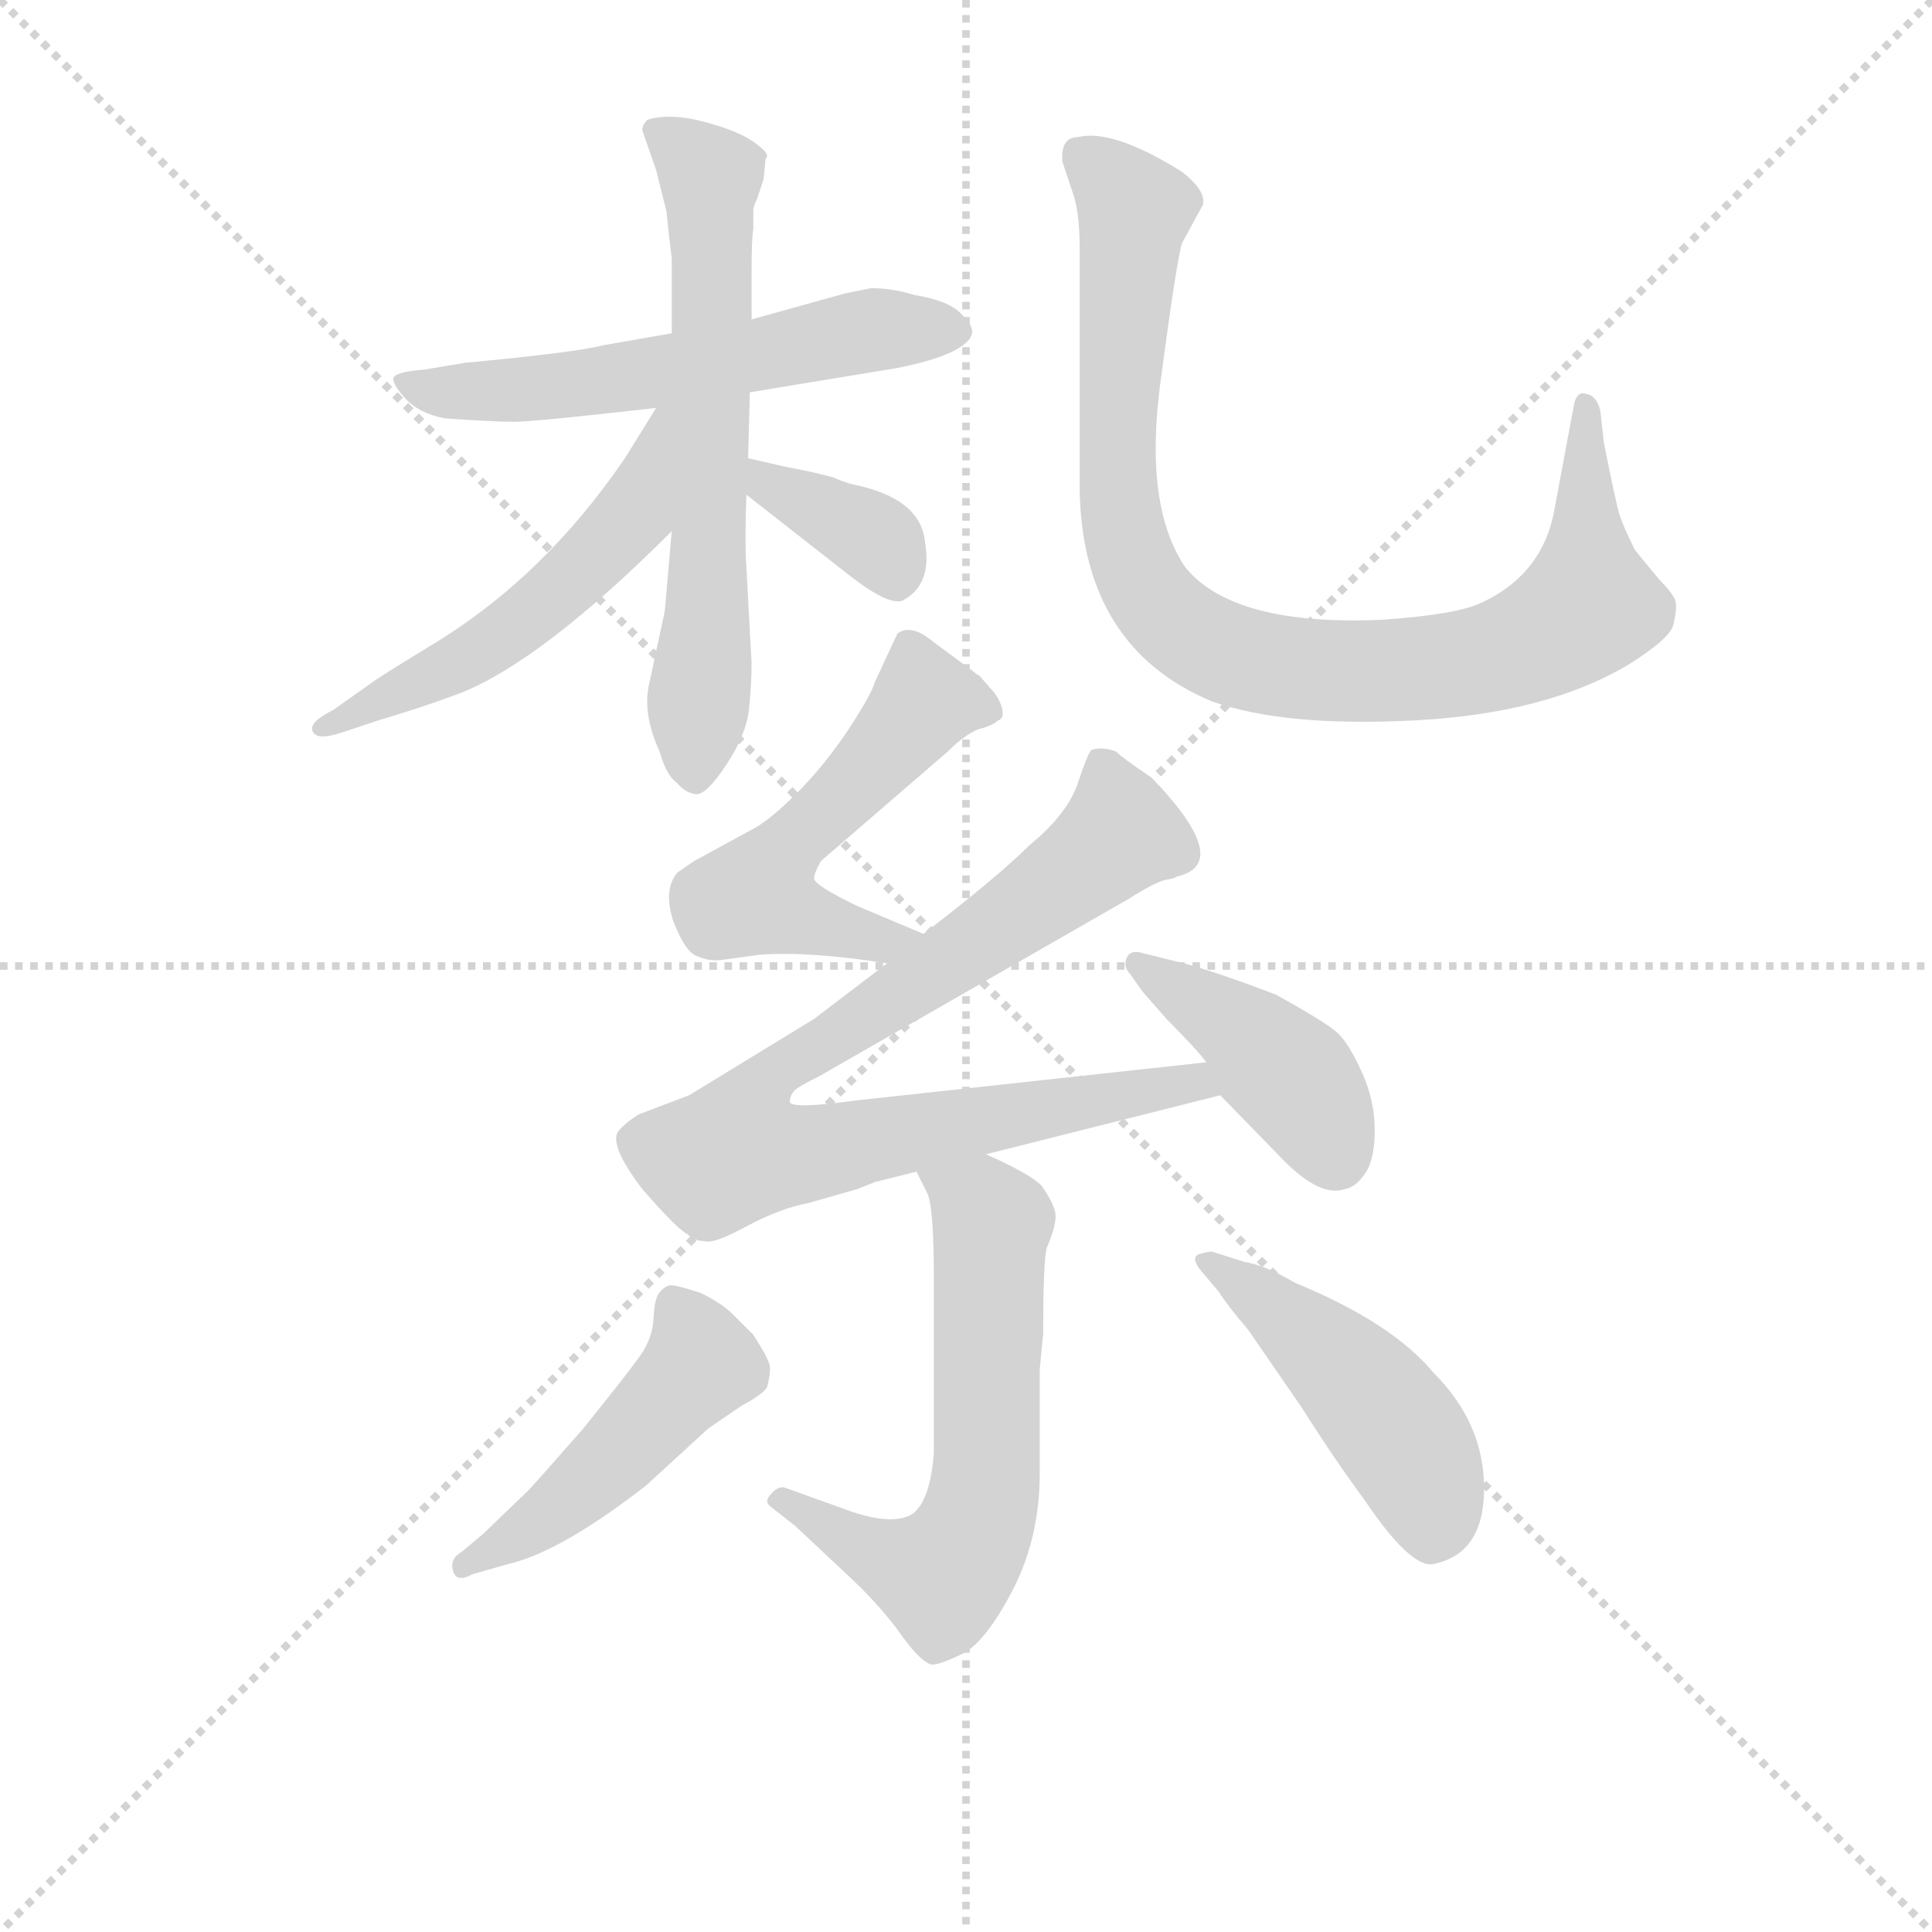 <svg version="1.1" viewBox="0 0 1024 1024" xmlns="http://www.w3.org/2000/svg">
  <g stroke="lightgray" stroke-dasharray="1,1" stroke-width="1" transform="scale(4, 4)">
    <line x1="0" y1="0" x2="256" y2="256"></line>
    <line x1="256" y1="0" x2="0" y2="256"></line>
    <line x1="128" y1="0" x2="128" y2="256"></line>
    <line x1="0" y1="128" x2="256" y2="128"></line>
  </g>
<g transform="scale(0.92, -0.92) translate(60, -900)">
   <style type="text/css">
    @keyframes keyframes0 {
      from {
       stroke: blue;
       stroke-dashoffset: 577;
       stroke-width: 128;
       }
       65% {
       animation-timing-function: step-end;
       stroke: blue;
       stroke-dashoffset: 0;
       stroke-width: 128;
       }
       to {
       stroke: black;
       stroke-width: 1024;
       }
       }
       #make-me-a-hanzi-animation-0 {
         animation: keyframes0 0.72s both;
         animation-delay: 0s;
         animation-timing-function: linear;
       }
    @keyframes keyframes1 {
      from {
       stroke: blue;
       stroke-dashoffset: 641;
       stroke-width: 128;
       }
       68% {
       animation-timing-function: step-end;
       stroke: blue;
       stroke-dashoffset: 0;
       stroke-width: 128;
       }
       to {
       stroke: black;
       stroke-width: 1024;
       }
       }
       #make-me-a-hanzi-animation-1 {
         animation: keyframes1 0.772s both;
         animation-delay: 0.72s;
         animation-timing-function: linear;
       }
    @keyframes keyframes2 {
      from {
       stroke: blue;
       stroke-dashoffset: 536;
       stroke-width: 128;
       }
       64% {
       animation-timing-function: step-end;
       stroke: blue;
       stroke-dashoffset: 0;
       stroke-width: 128;
       }
       to {
       stroke: black;
       stroke-width: 1024;
       }
       }
       #make-me-a-hanzi-animation-2 {
         animation: keyframes2 0.686s both;
         animation-delay: 1.491s;
         animation-timing-function: linear;
       }
    @keyframes keyframes3 {
      from {
       stroke: blue;
       stroke-dashoffset: 363;
       stroke-width: 128;
       }
       54% {
       animation-timing-function: step-end;
       stroke: blue;
       stroke-dashoffset: 0;
       stroke-width: 128;
       }
       to {
       stroke: black;
       stroke-width: 1024;
       }
       }
       #make-me-a-hanzi-animation-3 {
         animation: keyframes3 0.545s both;
         animation-delay: 2.177s;
         animation-timing-function: linear;
       }
    @keyframes keyframes4 {
      from {
       stroke: blue;
       stroke-dashoffset: 914;
       stroke-width: 128;
       }
       75% {
       animation-timing-function: step-end;
       stroke: blue;
       stroke-dashoffset: 0;
       stroke-width: 128;
       }
       to {
       stroke: black;
       stroke-width: 1024;
       }
       }
       #make-me-a-hanzi-animation-4 {
         animation: keyframes4 0.994s both;
         animation-delay: 2.723s;
         animation-timing-function: linear;
       }
    @keyframes keyframes5 {
      from {
       stroke: blue;
       stroke-dashoffset: 529;
       stroke-width: 128;
       }
       63% {
       animation-timing-function: step-end;
       stroke: blue;
       stroke-dashoffset: 0;
       stroke-width: 128;
       }
       to {
       stroke: black;
       stroke-width: 1024;
       }
       }
       #make-me-a-hanzi-animation-5 {
         animation: keyframes5 0.681s both;
         animation-delay: 3.717s;
         animation-timing-function: linear;
       }
    @keyframes keyframes6 {
      from {
       stroke: blue;
       stroke-dashoffset: 869;
       stroke-width: 128;
       }
       74% {
       animation-timing-function: step-end;
       stroke: blue;
       stroke-dashoffset: 0;
       stroke-width: 128;
       }
       to {
       stroke: black;
       stroke-width: 1024;
       }
       }
       #make-me-a-hanzi-animation-6 {
         animation: keyframes6 0.957s both;
         animation-delay: 4.397s;
         animation-timing-function: linear;
       }
    @keyframes keyframes7 {
      from {
       stroke: blue;
       stroke-dashoffset: 419;
       stroke-width: 128;
       }
       58% {
       animation-timing-function: step-end;
       stroke: blue;
       stroke-dashoffset: 0;
       stroke-width: 128;
       }
       to {
       stroke: black;
       stroke-width: 1024;
       }
       }
       #make-me-a-hanzi-animation-7 {
         animation: keyframes7 0.591s both;
         animation-delay: 5.354s;
         animation-timing-function: linear;
       }
    @keyframes keyframes8 {
      from {
       stroke: blue;
       stroke-dashoffset: 612;
       stroke-width: 128;
       }
       67% {
       animation-timing-function: step-end;
       stroke: blue;
       stroke-dashoffset: 0;
       stroke-width: 128;
       }
       to {
       stroke: black;
       stroke-width: 1024;
       }
       }
       #make-me-a-hanzi-animation-8 {
         animation: keyframes8 0.748s both;
         animation-delay: 5.945s;
         animation-timing-function: linear;
       }
    @keyframes keyframes9 {
      from {
       stroke: blue;
       stroke-dashoffset: 476;
       stroke-width: 128;
       }
       61% {
       animation-timing-function: step-end;
       stroke: blue;
       stroke-dashoffset: 0;
       stroke-width: 128;
       }
       to {
       stroke: black;
       stroke-width: 1024;
       }
       }
       #make-me-a-hanzi-animation-9 {
         animation: keyframes9 0.637s both;
         animation-delay: 6.693s;
         animation-timing-function: linear;
       }
    @keyframes keyframes10 {
      from {
       stroke: blue;
       stroke-dashoffset: 464;
       stroke-width: 128;
       }
       60% {
       animation-timing-function: step-end;
       stroke: blue;
       stroke-dashoffset: 0;
       stroke-width: 128;
       }
       to {
       stroke: black;
       stroke-width: 1024;
       }
       }
       #make-me-a-hanzi-animation-10 {
         animation: keyframes10 0.628s both;
         animation-delay: 7.331s;
         animation-timing-function: linear;
       }
</style>
<path d="M 372.0 674.0 L 457.0 688.0 Q 497.0 696.0 500.0 708.0 Q 501.0 712.0 493.5 719.5 Q 486.0 727.0 467.0 730.0 Q 454.0 734.0 442.0 734.0 L 427.0 731.0 L 373.0 716.0 L 327.0 708.0 L 287.0 701.0 Q 272.0 697.0 208.0 691.0 L 184.0 687.0 Q 170.0 686.0 167.0 683.0 Q 165.0 680.0 173.0 671.0 Q 181.0 662.0 196.0 659.0 Q 224.0 657.0 236.0 657.0 Q 248.0 657.0 318.0 665.0 L 372.0 674.0 Z" fill="lightgray"></path> 
<path d="M 327.0 594.0 L 323.0 548.0 L 314.0 506.0 Q 310.0 489.0 320.0 467.0 Q 324.0 453.0 330.0 449.0 Q 335.0 443.0 341.0 442.5 Q 347.0 442.0 358.5 459.5 Q 370.0 477.0 371.5 491.5 Q 373.0 506.0 373.0 518.0 L 370.0 573.0 Q 369.0 588.0 370.0 615.0 L 371.0 636.0 L 372.0 674.0 L 373.0 716.0 L 373.0 744.0 Q 373.0 763.0 374.0 768.0 L 374.0 779.0 Q 374.0 781.0 376.0 785.0 L 380.0 797.0 L 381.0 808.0 L 382.0 810.0 Q 382.0 813.0 373.0 819.0 Q 364.0 825.0 345.0 830.0 Q 326.0 835.0 313.0 831.0 Q 310.0 828.0 310.0 825.0 L 318.0 802.0 L 324.0 778.0 Q 325.0 767.0 327.0 751.0 L 327.0 708.0 L 327.0 594.0 Z" fill="lightgray"></path> 
<path d="M 318.0 665.0 L 300.0 636.0 Q 253.0 567.0 188.0 528.0 Q 165.0 514.0 156.0 508.0 L 132.0 491.0 Q 118.0 484.0 120.0 479.0 Q 122.0 473.0 137.0 478.0 L 158.0 485.0 Q 185.0 493.0 206.0 501.0 Q 253.0 520.0 327.0 594.0 C 399.0 665.0 334.0 690.0 318.0 665.0 Z" fill="lightgray"></path> 
<path d="M 370.0 615.0 L 430.0 568.0 Q 452.0 551.0 460.0 554.0 Q 477.0 563.0 473.0 587.0 Q 471.0 613.0 431.0 621.0 Q 424.0 623.0 420.0 625.0 L 408.0 628.0 L 393.0 631.0 L 371.0 636.0 C 342.0 643.0 346.0 633.0 370.0 615.0 Z" fill="lightgray"></path> 
<path d="M 633.0 782.0 Q 635.0 790.0 621.0 801.0 Q 581.0 826.0 561.0 821.0 Q 551.0 821.0 552.0 807.0 L 558.0 789.0 Q 562.0 778.0 562.0 757.0 L 562.0 617.0 Q 564.0 527.0 638.0 496.0 Q 680.0 481.0 755.5 485.0 Q 831.0 489.0 878.0 517.0 Q 902.0 532.0 904.0 540.0 Q 906.0 548.0 905.5 552.5 Q 905.0 557.0 896.0 566.0 L 882.0 583.0 Q 875.0 597.0 873.0 603.5 Q 871.0 610.0 864.0 645.0 L 862.0 663.0 Q 860.0 672.0 854.0 673.0 Q 849.0 675.0 847.0 668.0 L 836.0 609.0 Q 830.0 570.0 794.0 553.0 Q 780.0 546.0 737.0 543.0 Q 651.0 539.0 623.0 573.0 Q 599.0 608.0 608.5 679.5 Q 618.0 751.0 621.0 760.0 L 633.0 782.0 Z" fill="lightgray"></path> 
<path d="M 472.0 362.0 L 434.0 378.0 Q 409.0 390.0 409.0 394.0 Q 409.0 397.0 413.0 404.0 L 486.0 467.0 Q 496.0 477.0 504.0 480.0 Q 512.0 482.0 515.0 485.0 Q 519.0 486.0 517.0 493.0 Q 515.0 499.0 511.0 503.0 L 504.0 511.0 Q 503.0 511.0 501.0 513.0 L 478.0 530.0 Q 465.0 541.0 457.0 535.0 L 444.0 507.0 Q 442.0 500.0 429.0 480.0 Q 415.0 459.0 399.0 443.0 Q 383.0 427.0 373.0 422.0 L 340.0 404.0 Q 331.0 398.0 330.0 397.0 Q 322.0 387.0 328.0 369.0 Q 335.0 351.0 342.0 349.0 Q 349.0 346.0 356.0 347.0 L 378.0 350.0 Q 407.0 352.0 451.0 345.0 C 481.0 341.0 500.0 350.0 472.0 362.0 Z" fill="lightgray"></path> 
<path d="M 444.0 219.0 L 468.0 225.0 L 508.0 235.0 L 643.0 269.0 C 672.0 276.0 665.0 291.0 635.0 288.0 L 433.0 266.0 Q 397.0 261.0 395.0 265.0 Q 395.0 269.0 398.0 272.0 Q 400.0 274.0 412.0 280.0 L 590.0 382.0 Q 604.0 391.0 611.0 393.0 Q 617.0 394.0 618.0 395.0 Q 644.0 401.0 620.0 433.0 Q 609.0 447.0 602.0 453.0 Q 587.0 463.0 583.0 467.0 Q 575.0 470.0 569.0 468.0 Q 567.0 467.0 561.0 449.0 Q 555.0 431.0 533.0 413.0 Q 515.0 395.0 472.0 362.0 L 451.0 345.0 L 409.0 313.0 L 337.0 269.0 L 308.0 258.0 Q 300.0 253.0 296.0 248.0 Q 291.0 240.0 310.0 215.0 Q 330.0 192.0 336.0 189.0 Q 340.0 185.0 346.0 185.0 Q 351.0 183.0 371.0 194.0 Q 390.0 204.0 406.0 207.0 L 434.0 215.0 L 444.0 219.0 Z" fill="lightgray"></path> 
<path d="M 643.0 269.0 L 680.0 231.0 Q 701.0 210.0 715.0 215.0 Q 721.0 216.0 726.5 224.0 Q 732.0 232.0 732.0 249.0 Q 732.0 266.0 724.5 282.5 Q 717.0 299.0 710.5 305.0 Q 704.0 311.0 675.0 327.0 Q 641.0 340.0 622.0 345.0 L 598.0 351.0 Q 591.0 353.0 589.0 348.0 Q 587.0 343.0 591.0 339.0 L 598.0 329.0 L 612.0 313.0 Q 629.0 296.0 635.0 288.0 L 643.0 269.0 Z" fill="lightgray"></path> 
<path d="M 468.0 225.0 L 474.0 213.0 Q 478.0 206.0 478.0 163.0 L 478.0 63.0 Q 476.0 36.0 466.0 28.0 Q 455.0 21.0 431.0 29.0 L 392.0 43.0 Q 388.0 44.0 384.0 39.0 Q 380.0 35.0 384.0 32.0 L 398.0 21.0 L 430.0 -9.0 Q 449.0 -27.0 460.0 -43.0 Q 471.0 -58.0 477.0 -59.0 Q 482.0 -59.0 496.0 -52.0 Q 509.0 -44.0 524.0 -15.0 Q 539.0 15.0 539.0 51.0 L 539.0 111.0 L 541.0 132.0 Q 541.0 173.0 543.0 181.0 Q 549.0 195.0 548.0 201.0 Q 547.0 207.0 540.0 217.0 Q 533.0 224.0 508.0 235.0 C 481.0 248.0 455.0 252.0 468.0 225.0 Z" fill="lightgray"></path> 
<path d="M 206.0 6.0 Q 199.0 2.0 201.0 -5.0 Q 203.0 -12.0 212.0 -7.0 L 233.0 -1.0 Q 263.0 6.0 312.0 44.0 L 348.0 77.0 L 367.0 90.0 Q 380.0 97.0 382.0 101.0 Q 384.0 109.0 383.5 113.0 Q 383.0 117.0 374.0 131.0 L 362.0 143.0 Q 356.0 149.0 344.0 155.0 Q 329.0 160.0 326.0 159.5 Q 323.0 159.0 320.0 155.5 Q 317.0 152.0 316.5 140.5 Q 316.0 129.0 308.5 118.5 Q 301.0 108.0 276.0 77.0 Q 248.0 45.0 244.0 41.0 L 218.0 16.0 L 206.0 6.0 Z" fill="lightgray"></path> 
<path d="M 642.0 156.0 Q 647.0 148.0 659.0 134.0 L 690.0 89.0 Q 709.0 59.0 726.0 36.0 Q 753.0 -4.0 766.0 -1.0 Q 795.0 5.0 795.0 42.5 Q 795.0 80.0 766.0 109.0 Q 742.0 138.0 686.0 161.0 Q 669.0 171.0 657.0 173.0 L 638.0 179.0 Q 636.0 179.0 631.0 177.5 Q 626.0 176.0 631.0 169.0 L 642.0 156.0 Z" fill="lightgray"></path> 
      <clipPath id="make-me-a-hanzi-clip-0">
      <path d="M 372.0 674.0 L 457.0 688.0 Q 497.0 696.0 500.0 708.0 Q 501.0 712.0 493.5 719.5 Q 486.0 727.0 467.0 730.0 Q 454.0 734.0 442.0 734.0 L 427.0 731.0 L 373.0 716.0 L 327.0 708.0 L 287.0 701.0 Q 272.0 697.0 208.0 691.0 L 184.0 687.0 Q 170.0 686.0 167.0 683.0 Q 165.0 680.0 173.0 671.0 Q 181.0 662.0 196.0 659.0 Q 224.0 657.0 236.0 657.0 Q 248.0 657.0 318.0 665.0 L 372.0 674.0 Z" fill="lightgray"></path>
      </clipPath>
      <path clip-path="url(#make-me-a-hanzi-clip-0)" d="M 172.0 678.0 L 268.0 678.0 L 439.0 710.0 L 490.0 710.0 " fill="none" id="make-me-a-hanzi-animation-0" stroke-dasharray="449 898" stroke-linecap="round"></path>

      <clipPath id="make-me-a-hanzi-clip-1">
      <path d="M 327.0 594.0 L 323.0 548.0 L 314.0 506.0 Q 310.0 489.0 320.0 467.0 Q 324.0 453.0 330.0 449.0 Q 335.0 443.0 341.0 442.5 Q 347.0 442.0 358.5 459.5 Q 370.0 477.0 371.5 491.5 Q 373.0 506.0 373.0 518.0 L 370.0 573.0 Q 369.0 588.0 370.0 615.0 L 371.0 636.0 L 372.0 674.0 L 373.0 716.0 L 373.0 744.0 Q 373.0 763.0 374.0 768.0 L 374.0 779.0 Q 374.0 781.0 376.0 785.0 L 380.0 797.0 L 381.0 808.0 L 382.0 810.0 Q 382.0 813.0 373.0 819.0 Q 364.0 825.0 345.0 830.0 Q 326.0 835.0 313.0 831.0 Q 310.0 828.0 310.0 825.0 L 318.0 802.0 L 324.0 778.0 Q 325.0 767.0 327.0 751.0 L 327.0 708.0 L 327.0 594.0 Z" fill="lightgray"></path>
      </clipPath>
      <path clip-path="url(#make-me-a-hanzi-clip-1)" d="M 319.0 824.0 L 349.0 798.0 L 349.0 591.0 L 340.0 453.0 " fill="none" id="make-me-a-hanzi-animation-1" stroke-dasharray="513 1026" stroke-linecap="round"></path>

      <clipPath id="make-me-a-hanzi-clip-2">
      <path d="M 318.0 665.0 L 300.0 636.0 Q 253.0 567.0 188.0 528.0 Q 165.0 514.0 156.0 508.0 L 132.0 491.0 Q 118.0 484.0 120.0 479.0 Q 122.0 473.0 137.0 478.0 L 158.0 485.0 Q 185.0 493.0 206.0 501.0 Q 253.0 520.0 327.0 594.0 C 399.0 665.0 334.0 690.0 318.0 665.0 Z" fill="lightgray"></path>
      </clipPath>
      <path clip-path="url(#make-me-a-hanzi-clip-2)" d="M 324.0 659.0 L 303.0 602.0 L 279.0 575.0 L 213.0 523.0 L 124.0 480.0 " fill="none" id="make-me-a-hanzi-animation-2" stroke-dasharray="408 816" stroke-linecap="round"></path>

      <clipPath id="make-me-a-hanzi-clip-3">
      <path d="M 370.0 615.0 L 430.0 568.0 Q 452.0 551.0 460.0 554.0 Q 477.0 563.0 473.0 587.0 Q 471.0 613.0 431.0 621.0 Q 424.0 623.0 420.0 625.0 L 408.0 628.0 L 393.0 631.0 L 371.0 636.0 C 342.0 643.0 346.0 633.0 370.0 615.0 Z" fill="lightgray"></path>
      </clipPath>
      <path clip-path="url(#make-me-a-hanzi-clip-3)" d="M 376.0 631.0 L 385.0 620.0 L 443.0 591.0 L 457.0 567.0 " fill="none" id="make-me-a-hanzi-animation-3" stroke-dasharray="235 470" stroke-linecap="round"></path>

      <clipPath id="make-me-a-hanzi-clip-4">
      <path d="M 633.0 782.0 Q 635.0 790.0 621.0 801.0 Q 581.0 826.0 561.0 821.0 Q 551.0 821.0 552.0 807.0 L 558.0 789.0 Q 562.0 778.0 562.0 757.0 L 562.0 617.0 Q 564.0 527.0 638.0 496.0 Q 680.0 481.0 755.5 485.0 Q 831.0 489.0 878.0 517.0 Q 902.0 532.0 904.0 540.0 Q 906.0 548.0 905.5 552.5 Q 905.0 557.0 896.0 566.0 L 882.0 583.0 Q 875.0 597.0 873.0 603.5 Q 871.0 610.0 864.0 645.0 L 862.0 663.0 Q 860.0 672.0 854.0 673.0 Q 849.0 675.0 847.0 668.0 L 836.0 609.0 Q 830.0 570.0 794.0 553.0 Q 780.0 546.0 737.0 543.0 Q 651.0 539.0 623.0 573.0 Q 599.0 608.0 608.5 679.5 Q 618.0 751.0 621.0 760.0 L 633.0 782.0 Z" fill="lightgray"></path>
      </clipPath>
      <path clip-path="url(#make-me-a-hanzi-clip-4)" d="M 561.0 811.0 L 594.0 779.0 L 583.0 640.0 L 592.0 579.0 L 611.0 546.0 L 643.0 525.0 L 698.0 514.0 L 763.0 515.0 L 809.0 524.0 L 844.0 542.0 L 855.0 554.0 L 854.0 665.0 " fill="none" id="make-me-a-hanzi-animation-4" stroke-dasharray="786 1572" stroke-linecap="round"></path>

      <clipPath id="make-me-a-hanzi-clip-5">
      <path d="M 472.0 362.0 L 434.0 378.0 Q 409.0 390.0 409.0 394.0 Q 409.0 397.0 413.0 404.0 L 486.0 467.0 Q 496.0 477.0 504.0 480.0 Q 512.0 482.0 515.0 485.0 Q 519.0 486.0 517.0 493.0 Q 515.0 499.0 511.0 503.0 L 504.0 511.0 Q 503.0 511.0 501.0 513.0 L 478.0 530.0 Q 465.0 541.0 457.0 535.0 L 444.0 507.0 Q 442.0 500.0 429.0 480.0 Q 415.0 459.0 399.0 443.0 Q 383.0 427.0 373.0 422.0 L 340.0 404.0 Q 331.0 398.0 330.0 397.0 Q 322.0 387.0 328.0 369.0 Q 335.0 351.0 342.0 349.0 Q 349.0 346.0 356.0 347.0 L 378.0 350.0 Q 407.0 352.0 451.0 345.0 C 481.0 341.0 500.0 350.0 472.0 362.0 Z" fill="lightgray"></path>
      </clipPath>
      <path clip-path="url(#make-me-a-hanzi-clip-5)" d="M 505.0 492.0 L 471.0 494.0 L 397.0 415.0 L 376.0 384.0 L 444.0 358.0 L 464.0 361.0 " fill="none" id="make-me-a-hanzi-animation-5" stroke-dasharray="401 802" stroke-linecap="round"></path>

      <clipPath id="make-me-a-hanzi-clip-6">
      <path d="M 444.0 219.0 L 468.0 225.0 L 508.0 235.0 L 643.0 269.0 C 672.0 276.0 665.0 291.0 635.0 288.0 L 433.0 266.0 Q 397.0 261.0 395.0 265.0 Q 395.0 269.0 398.0 272.0 Q 400.0 274.0 412.0 280.0 L 590.0 382.0 Q 604.0 391.0 611.0 393.0 Q 617.0 394.0 618.0 395.0 Q 644.0 401.0 620.0 433.0 Q 609.0 447.0 602.0 453.0 Q 587.0 463.0 583.0 467.0 Q 575.0 470.0 569.0 468.0 Q 567.0 467.0 561.0 449.0 Q 555.0 431.0 533.0 413.0 Q 515.0 395.0 472.0 362.0 L 451.0 345.0 L 409.0 313.0 L 337.0 269.0 L 308.0 258.0 Q 300.0 253.0 296.0 248.0 Q 291.0 240.0 310.0 215.0 Q 330.0 192.0 336.0 189.0 Q 340.0 185.0 346.0 185.0 Q 351.0 183.0 371.0 194.0 Q 390.0 204.0 406.0 207.0 L 434.0 215.0 L 444.0 219.0 Z" fill="lightgray"></path>
      </clipPath>
      <path clip-path="url(#make-me-a-hanzi-clip-6)" d="M 576.0 461.0 L 586.0 420.0 L 452.0 322.0 L 386.0 283.0 L 369.0 257.0 L 364.0 237.0 L 407.0 236.0 L 627.0 277.0 L 635.0 271.0 " fill="none" id="make-me-a-hanzi-animation-6" stroke-dasharray="741 1482" stroke-linecap="round"></path>

      <clipPath id="make-me-a-hanzi-clip-7">
      <path d="M 643.0 269.0 L 680.0 231.0 Q 701.0 210.0 715.0 215.0 Q 721.0 216.0 726.5 224.0 Q 732.0 232.0 732.0 249.0 Q 732.0 266.0 724.5 282.5 Q 717.0 299.0 710.5 305.0 Q 704.0 311.0 675.0 327.0 Q 641.0 340.0 622.0 345.0 L 598.0 351.0 Q 591.0 353.0 589.0 348.0 Q 587.0 343.0 591.0 339.0 L 598.0 329.0 L 612.0 313.0 Q 629.0 296.0 635.0 288.0 L 643.0 269.0 Z" fill="lightgray"></path>
      </clipPath>
      <path clip-path="url(#make-me-a-hanzi-clip-7)" d="M 595.0 345.0 L 658.0 305.0 L 695.0 265.0 L 709.0 234.0 " fill="none" id="make-me-a-hanzi-animation-7" stroke-dasharray="291 582" stroke-linecap="round"></path>

      <clipPath id="make-me-a-hanzi-clip-8">
      <path d="M 468.0 225.0 L 474.0 213.0 Q 478.0 206.0 478.0 163.0 L 478.0 63.0 Q 476.0 36.0 466.0 28.0 Q 455.0 21.0 431.0 29.0 L 392.0 43.0 Q 388.0 44.0 384.0 39.0 Q 380.0 35.0 384.0 32.0 L 398.0 21.0 L 430.0 -9.0 Q 449.0 -27.0 460.0 -43.0 Q 471.0 -58.0 477.0 -59.0 Q 482.0 -59.0 496.0 -52.0 Q 509.0 -44.0 524.0 -15.0 Q 539.0 15.0 539.0 51.0 L 539.0 111.0 L 541.0 132.0 Q 541.0 173.0 543.0 181.0 Q 549.0 195.0 548.0 201.0 Q 547.0 207.0 540.0 217.0 Q 533.0 224.0 508.0 235.0 C 481.0 248.0 455.0 252.0 468.0 225.0 Z" fill="lightgray"></path>
      </clipPath>
      <path clip-path="url(#make-me-a-hanzi-clip-8)" d="M 476.0 221.0 L 512.0 195.0 L 508.0 45.0 L 499.0 15.0 L 483.0 -7.0 L 471.0 -5.0 L 390.0 36.0 " fill="none" id="make-me-a-hanzi-animation-8" stroke-dasharray="484 968" stroke-linecap="round"></path>

      <clipPath id="make-me-a-hanzi-clip-9">
      <path d="M 206.0 6.0 Q 199.0 2.0 201.0 -5.0 Q 203.0 -12.0 212.0 -7.0 L 233.0 -1.0 Q 263.0 6.0 312.0 44.0 L 348.0 77.0 L 367.0 90.0 Q 380.0 97.0 382.0 101.0 Q 384.0 109.0 383.5 113.0 Q 383.0 117.0 374.0 131.0 L 362.0 143.0 Q 356.0 149.0 344.0 155.0 Q 329.0 160.0 326.0 159.5 Q 323.0 159.0 320.0 155.5 Q 317.0 152.0 316.5 140.5 Q 316.0 129.0 308.5 118.5 Q 301.0 108.0 276.0 77.0 Q 248.0 45.0 244.0 41.0 L 218.0 16.0 L 206.0 6.0 Z" fill="lightgray"></path>
      </clipPath>
      <path clip-path="url(#make-me-a-hanzi-clip-9)" d="M 328.0 150.0 L 344.0 114.0 L 265.0 34.0 L 207.0 -1.0 " fill="none" id="make-me-a-hanzi-animation-9" stroke-dasharray="348 696" stroke-linecap="round"></path>

      <clipPath id="make-me-a-hanzi-clip-10">
      <path d="M 642.0 156.0 Q 647.0 148.0 659.0 134.0 L 690.0 89.0 Q 709.0 59.0 726.0 36.0 Q 753.0 -4.0 766.0 -1.0 Q 795.0 5.0 795.0 42.5 Q 795.0 80.0 766.0 109.0 Q 742.0 138.0 686.0 161.0 Q 669.0 171.0 657.0 173.0 L 638.0 179.0 Q 636.0 179.0 631.0 177.5 Q 626.0 176.0 631.0 169.0 L 642.0 156.0 Z" fill="lightgray"></path>
      </clipPath>
      <path clip-path="url(#make-me-a-hanzi-clip-10)" d="M 636.0 173.0 L 686.0 137.0 L 735.0 89.0 L 757.0 55.0 L 765.0 19.0 " fill="none" id="make-me-a-hanzi-animation-10" stroke-dasharray="336 672" stroke-linecap="round"></path>

</g>
</svg>
